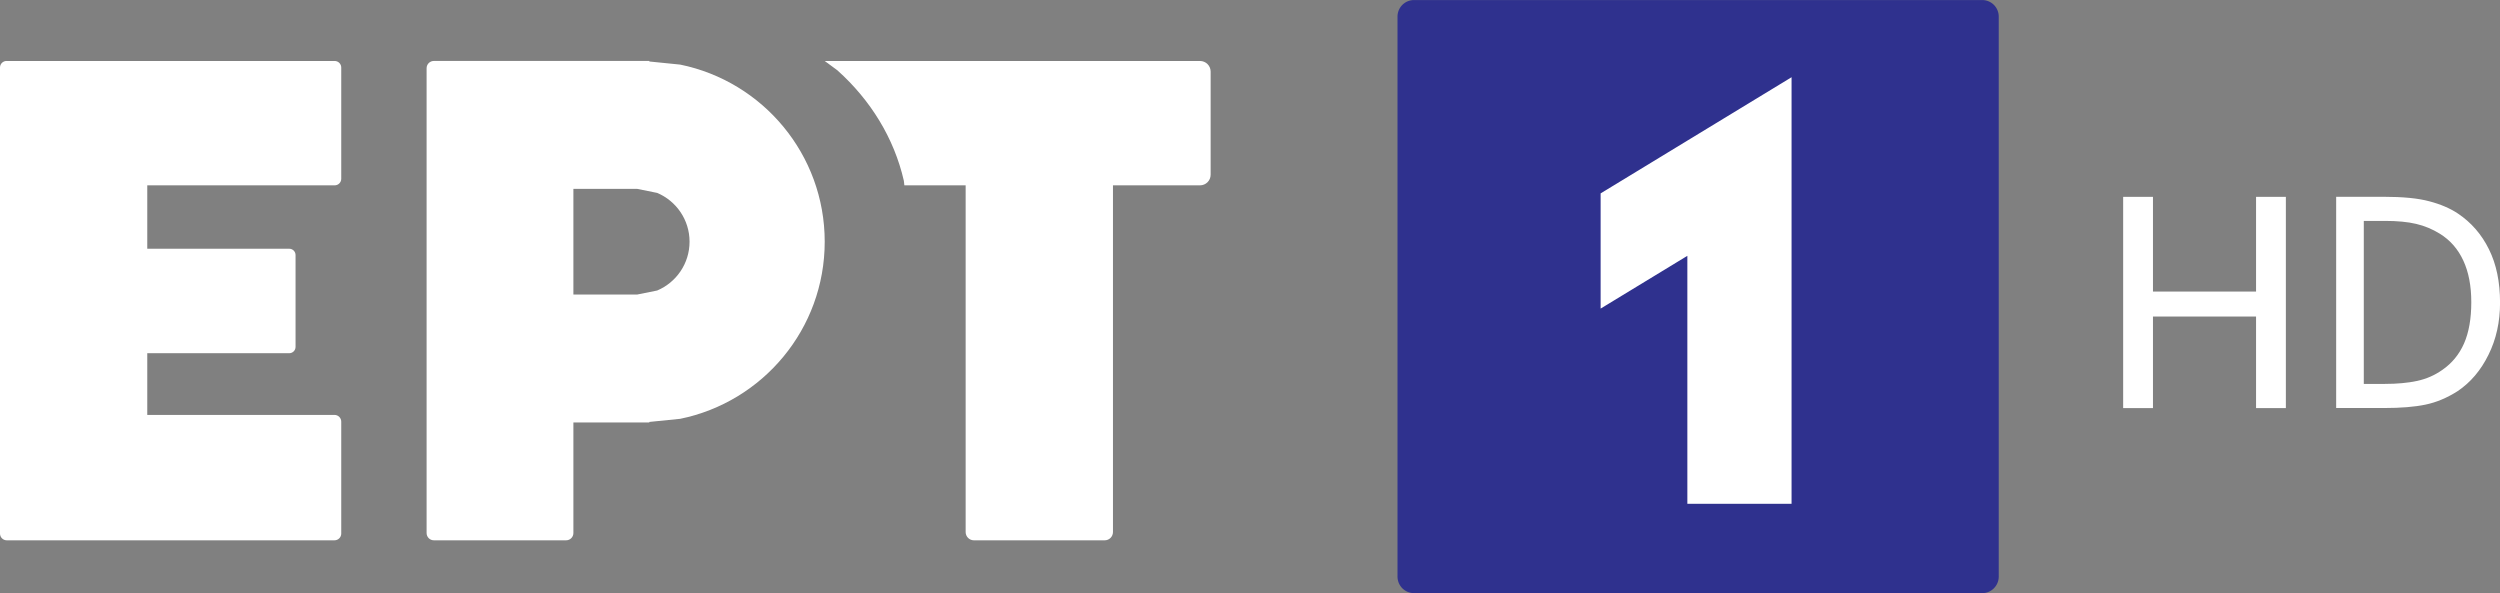 <svg width="223.05mm" height="52.918mm" version="1.1" viewBox="0 0 223.05 52.918" xmlns="http://www.w3.org/2000/svg">
 <rect x="0" y="0" width="223.05" height="52.918" fill="#808080" stroke="none"/>
 <g transform="translate(94.895 -118.68)">
  <path d="m-94.306 124.12h29.268c0.325 0 0.589 0.262 0.589 0.586v9.925c0 0.324-0.264 0.586-0.589 0.586h-16.718v5.655h12.666c0.311 0 0.564 0.251 0.564 0.561v8.2c0 0.31-0.252 0.561-0.564 0.561h-12.666v5.504h16.703c0.334 0 0.604 0.269 0.604 0.602v9.985c0 0.332-0.27 0.602-0.604 0.602h-29.238c-0.334 0-0.604-0.269-0.604-0.602v-41.581c0-0.324 0.264-0.586 0.589-0.586z" fill="#fff" stroke-width=".362"/>
  <path d="m-43.737 135.53v9.429h5.689l1.786-0.36c1.698-0.717 2.889-2.397 2.889-4.354 0-1.958-1.191-3.637-2.889-4.354l-1.786-0.36zm-12.45-11.414h19.224v0.05l2.757 0.278c7.357 1.504 12.892 8.007 12.892 15.801 0 7.794-5.534 14.297-12.892 15.801l-2.757 0.278v0.05h-6.774v9.865c0 0.357-0.29 0.647-0.647 0.647h-11.803c-0.357 0-0.647-0.29-0.647-0.647v-41.475c0-0.357 0.29-0.647 0.647-0.647z" fill="#fff" stroke-width=".362"/>
  <path d="m-21.315 124.12h33.481c0.526 0 0.952 0.424 0.952 0.947v9.203c0 0.523-0.426 0.947-0.952 0.947h-7.762v30.934c0 0.407-0.331 0.737-0.74 0.737h-11.664c-0.409 0-0.74-0.33-0.74-0.737v-30.934h-5.467l-0.046-0.409c-0.87-3.806-2.977-7.208-5.93-9.854z" fill="#fff" stroke-width=".362" Googl="true"/>
  <path d="m29.79 120.16c0-0.816 0.661-1.477 1.477-1.477h50.689c0.816 0 1.477 0.661 1.477 1.477v49.964c0 0.816-0.661 1.477-1.477 1.477h-50.689c-0.816 0-1.477-0.661-1.477-1.477z" fill="#2f318e" stroke-width=".362"/>
  <path d="m64.948 125.57v38.058h-9.297v-22.123l-7.738 4.708v-10.279l7.738-4.708z" fill="#fff" stroke-width=".362"/>
  <path d="m109.05 155.09h-2.659v-8.169h-9.198v8.169h-2.659v-18.847h2.659v8.45h9.198v-8.45h2.659z" fill="#fff" stroke-width=".667"/>
  <path d="m128.16 145.68q0 2.582-1.034 4.658-1.021 2.076-2.752 3.24-1.407 0.899-2.865 1.202-1.445 0.304-3.699 0.304h-4.272v-18.847h4.222q2.616 0 4.098 0.405 1.495 0.392 2.541 1.089 1.794 1.202 2.777 3.202 0.984 1.987 0.984 4.746zm-2.566-0.038q0-2.177-0.71-3.709-0.71-1.544-2.105-2.405-0.984-0.608-2.105-0.873-1.121-0.266-2.79-0.266h-1.881v14.543h1.881q1.644 0 2.877-0.266 1.233-0.266 2.254-0.987 1.283-0.886 1.931-2.354 0.648-1.481 0.648-3.683z" fill="#fff" stroke-width=".643"/>
 </g>
</svg>

